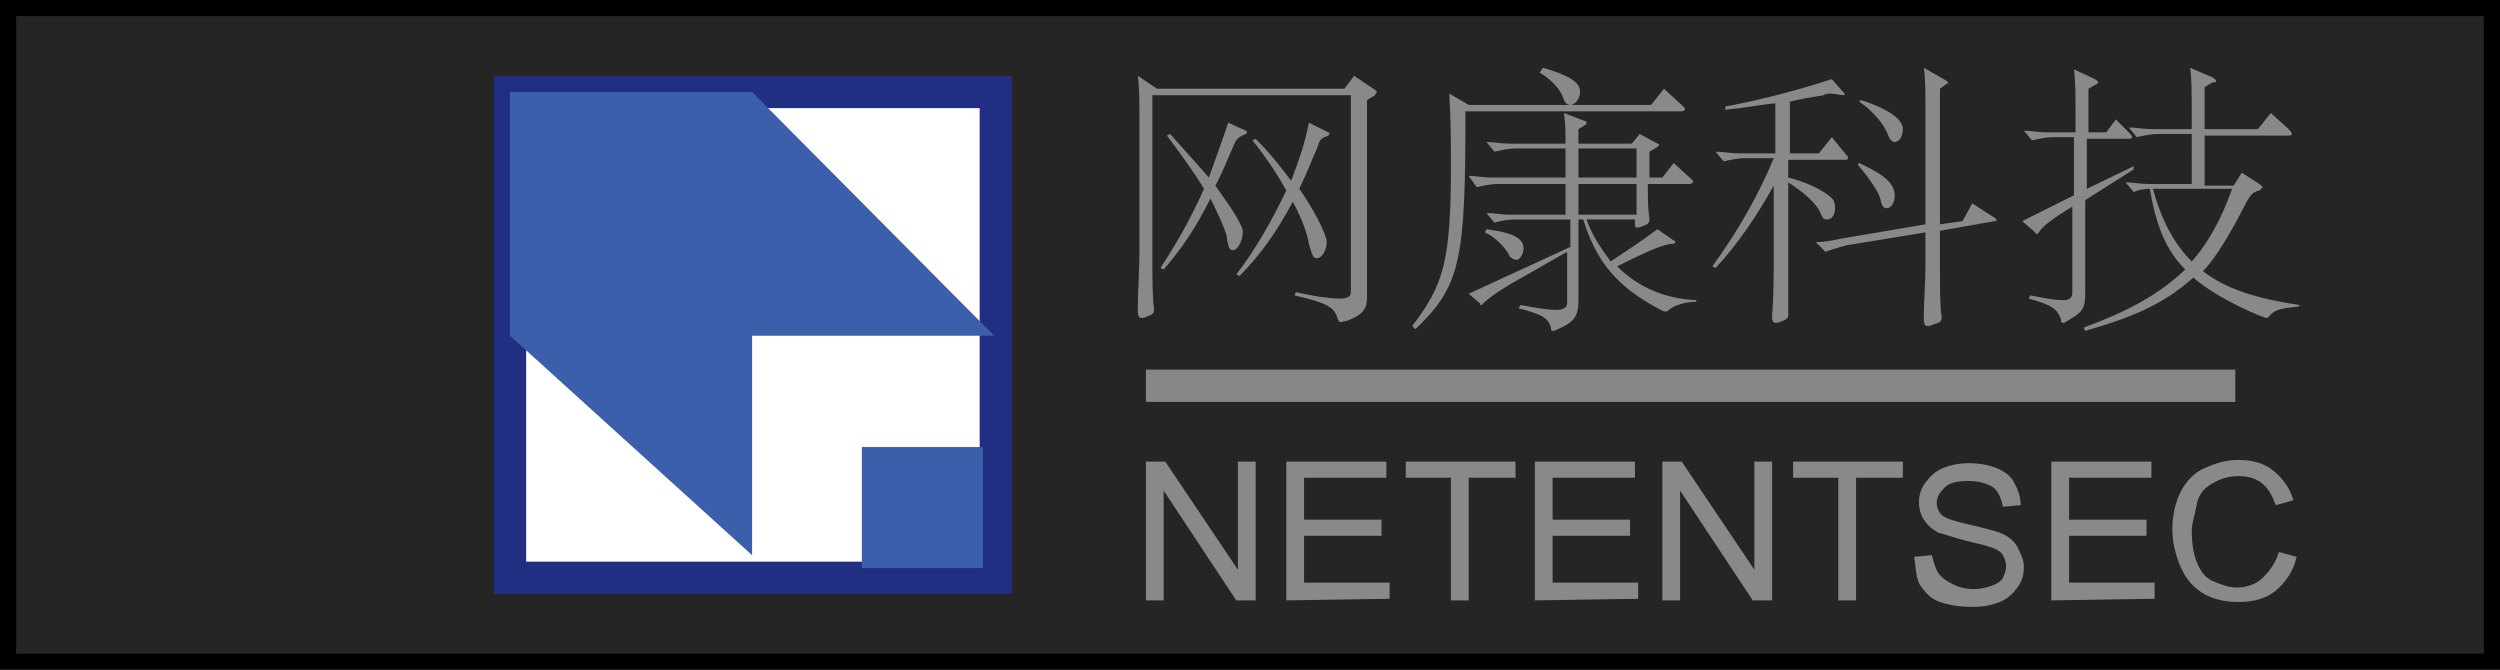 <svg xmlns="http://www.w3.org/2000/svg" width="154.9" height="41.5"><rect width="100%" height="100%" fill="#808080" stroke="none"/><path fill="#252525" stroke="#000" stroke-miterlimit="10" d="M.5.5h153.9V41H.5z"/><g fill="#898989"><path d="M85.1 5.5c.1.1.2.1.2.2s-.1.1-.1.2l-.5.3v12.2c0 .7-.2 1.1-1.3 1.5h-.1c-.3.1-.3.1-.4-.1-.2-.7-.5-1-2.7-1.5l.1-.2c1.3.3 2.2.4 2.7.4.6 0 .7-.2.7-.4V5.9H71.4v9.9c0 1.3 0 2.6.1 3.3v.1c0 .2-.1.3-.4.4-.2.1-.3.1-.4.1-.1 0-.2-.1-.2-.4v-.2c0-1 .1-2.5.1-3.5V7.2c0-.7 0-1.8-.1-2.5l1.2.8h11.6l.6-.8 1.2.8zm-7.9 2.6c.1.1.1.1 0 .2-.5.2-.6.3-.8.8-.4.9-.7 1.7-1.1 2.4.7 1 1.3 1.8 1.6 2.5.1.1.1.3.1.4 0 .5-.3 1.1-.6 1.1-.2 0-.3-.1-.4-.9-.1-.4-.5-1.3-1-2.3-.9 1.8-1.7 3-2.9 4.4l-.2-.1c1-1.5 1.9-3.1 2.7-4.9-.6-1-1.4-2.1-2.3-3.3l.2-.1c.9 1 1.7 1.9 2.4 2.7.4-1.1.8-2.2 1.2-3.4l1.1.5zm5.1.1c.1 0 .1.1 0 0 .1.1.1.1 0 .2-.5.2-.5.2-.7.8-.4.9-.7 1.7-1.1 2.5.8 1.1 1.7 2.8 1.7 3.3s-.3 1-.6 1c-.2 0-.3-.1-.5-.9-.1-.6-.4-1.5-1-2.6-1 1.9-2.1 3.4-3.3 4.6l-.2-.1c1.1-1.4 2.2-3.3 3.1-5.2-.5-.9-1.2-2-2.1-3.1l.2-.1c.9.9 1.6 1.8 2.2 2.6.5-1.3.9-2.5 1.1-3.6l1.2.6zM104.3 6.6c.1.1.1.1.1.2 0 0-.1.1-.2.1H90.8c0 9.3-.3 10.8-3.1 13.5l-.2-.2c1.9-2.5 2.4-3.9 2.4-9.9 0-1.2 0-2.8-.1-4.5l1.2.7h11.3l.8-1 1.2 1.1zm.8 12.1c-.7 0-1.3.2-1.7.5-.1.1-.1.1-.2.1s-.1 0-.3-.1c-2.7-1.4-4-3-4.8-5.6h-.3v5c0 1.2-.4 1.4-1.5 1.9h-.1c-.1 0-.1-.1-.1-.2-.2-.6-.5-.8-2-1.2l.1-.2c1.1.2 1.8.3 2.2.3.6 0 .7-.2.7-.5v-3.1l-2.8 1.6c-1.3.7-2.1 1.3-2.4 1.6l-.1.1c-.1 0-.1 0-.1-.1l-.7-.6 6.3-2.9v-1.7h-3.5c-.4 0-.9.1-1.2.2l-.5-.6c.5 0 .9.1 1.4.1H97v-1.9h-4.2c-.4 0-.9.1-1.3.2l-.5-.7c.5 0 .9.1 1.4.1H97V9.2h-3.1c-.4 0-.9.1-1.3.2l-.5-.6c.5 0 .9.1 1.4.1H97c0-.6 0-1.3-.1-1.9l1.3.5c.1 0 .1.1.1.1 0 .1 0 .1-.5.4v.9h3.3l.5-.6 1.1.6c.1 0 .1.1.1.1l-.1.1-.5.3V11h.8l.7-.9 1.1 1c.1.1.1.1.1.2 0 0-.1.1-.2.1h-2.6c0 .9 0 1.6.1 2.1v.1c0 .2-.1.3-.4.4-.2.1-.3.1-.4.1-.1 0-.1-.1-.1-.5h-3c.3.9.9 1.8 1.5 2.6.9-.6 2.1-1.4 2.9-2l1 .7c.1 0 .1.1.1.1 0 .1-.1.1-.1.1-.5 0-1.3.3-3.5 1.4 1.2 1.2 2.8 2 4.9 2.1v.1zm-13-4.5c1.5.2 2.3.5 2.3 1.2 0 .4-.3.7-.4.7-.2 0-.4-.1-.5-.3-.2-.4-.8-1.1-1.5-1.4l.1-.2zm3.5-10c2.1.6 2.3 1.1 2.3 1.5 0 .4-.3.8-.6.8-.2 0-.3-.1-.4-.3-.1-.4-.5-1.1-1.5-1.7l.2-.3zm5.8 6.8V9.2h-3.6V11h3.6zm0 2.3v-1.9h-3.6v1.9h3.6zM114.4 9.6c.1.1.1.1.1.2s-.1.1-.2.1h-3.5V11c1.6.4 2.6 1.1 2.8 1.4.1.2.1.4.1.5 0 .4-.2.7-.5.7-.2 0-.3-.1-.4-.4-.2-.5-.9-1.2-2-1.9v8.2c0 .2-.1.3-.4.4-.2.1-.3.1-.4.1-.1 0-.2-.1-.2-.3v-.2c.1-1.1.1-2.6.1-3.6v-4.4c-1 1.8-2.2 3.6-3.6 5.1l-.2-.1c1.6-2.2 2.9-4.5 3.8-6.7h-1.8c-.4 0-.9.1-1.3.2l-.5-.6c.5 0 .9.1 1.4.1h2.3V6.4c-1 .1-2 .3-3.1.4v-.2c2.2-.4 4.8-1.1 6.6-1.7l.7.8.1.1s0 .1-.1.1-.6-.1-.7-.1c-.2 0-.4 0-.5.1-.6.1-1.3.2-2.1.4v3.2h1.8l.8-1 .9 1.1zm9.2 3.9l.1.1c0 .1 0 .1-.1.1l-3.4.6v2.2c0 1.6 0 2.4.1 3.1v.1c0 .2-.1.3-.5.4-.2.1-.3.1-.4.1-.1 0-.2-.1-.2-.4v-.2c0-1 .1-2 .1-3.1v-2.1l-4.9.8c-.4.1-1 .3-1.3.4l-.6-.6c.6 0 1-.1 1.5-.2l5.3-.9V6.7c0-.9 0-1.9-.1-2.5l1.4.8.1.1s0 .1-.1.1l-.4.3v8.4l1.4-.2.6-1.1 1.4.9zm-8.4-3.4c.8.4 2.2 1 2.2 2 0 .4-.2.8-.5.8-.2 0-.3-.1-.4-.6-.1-.4-.7-1.3-1.4-2.1l.1-.1zm.1-3.9c.3.1 2.6.8 2.6 1.8 0 .4-.2.8-.5.8-.1 0-.3-.1-.4-.4-.2-.6-.9-1.5-1.8-2.1l.1-.1zM132.2 10.5l-3 1.9V18c0 1.2-.1 1.3-1.3 2h-.1c-.1 0-.1-.1-.1-.2-.2-.6-.5-.9-2-1.3l.1-.2c1 .2 1.6.3 2 .3.5 0 .6-.2.6-.5v-5.3c-1.3.8-1.8 1.2-2 1.5-.1.1-.1.2-.2.2 0 0-.1 0-.1-.1l-.8-.7 3.2-1.6V8.5h-1.3c-.4 0-.9.1-1.3.2l-.5-.6c.5 0 .9.1 1.4.1h1.8V6.8c0-.7 0-1.9-.1-2.5l1.3.6c.1.1.2.1.2.2s-.1.1-.6.4v2.7h1.1l.6-.8.8.8c.1.1.2.2.2.3 0 .1-.1.1-.3.1h-2.5v3.1l2.9-1.4v.2zm10.2 8.5c-1.1.1-1.5.2-1.8.6-.1.1-.1.1-.2.1s-2.9-1.1-4.5-2.5c-1.9 1.7-3.9 2.5-6.7 3.3l-.1-.2c2.7-1 4.6-2 6.3-3.6-1.2-1.2-1.8-2.7-2.2-5-.4 0-.8.1-1 .2l-.5-.6c.5 0 .9.1 1.4.1h2.7V8.3h-2.1c-.4 0-.9.1-1.3.2l-.5-.6c.5 0 .9.1 1.4.1h2.5V6.7c0-.7 0-1.9-.1-2.5l1.4.6c.1.1.2.1.2.2s0 .1-.2.1l-.5.3V8h3.3l.8-1 1.1 1c.1.1.2.2.2.3 0 .1-.1.1-.3.1h-5.1v3.1h1.8l.5-.8 1.1.7.2.2-.2.2c-.4.1-.5.2-.8.7-1 2-2 3.6-2.7 4.3 1.4 1.1 3.3 1.7 6 2.1l-.1.1zm-9-7.3c.5 1.9 1.3 3.4 2.4 4.5.9-1 1.8-2.5 2.5-4.5h-4.9z"/></g><g fill="#898989"><path d="M71 37.2v-8.6h1.2l4.5 6.7v-6.7h1.1v8.6h-1.2l-4.5-6.8v6.8H71zM79.7 37.2v-8.6h6.2v1h-5.1v2.6h4.8v1h-4.8v2.9h5.3v1l-6.4.1zM89.9 37.2v-7.6h-2.8v-1h6.8v1H91v7.6h-1.1zM95.1 37.2v-8.6h6.2v1h-5.1v2.6h4.8v1h-4.8v2.9h5.3v1l-6.4.1zM103 37.2v-8.6h1.2l4.5 6.7v-6.7h1.1v8.6h-1.2l-4.5-6.8v6.8H103zM113.9 37.2v-7.6h-2.8v-1h6.8v1H115v7.6h-1.1zM118.6 34.5l1.1-.1c.1.4.2.8.4 1.1s.5.5.9.7.8.3 1.3.3c.4 0 .8-.1 1.1-.2s.6-.3.7-.5.2-.5.2-.7c0-.3-.1-.5-.2-.7s-.4-.4-.8-.5c-.2-.1-.7-.2-1.5-.4s-1.3-.4-1.7-.5c-.4-.2-.7-.5-.9-.8s-.3-.7-.3-1.1c0-.4.1-.8.4-1.2s.6-.7 1.1-.9 1-.3 1.6-.3c.6 0 1.2.1 1.7.3s.9.5 1.1.9.4.8.4 1.4l-1.1.1c-.1-.5-.3-1-.6-1.2s-.8-.4-1.5-.4-1.2.1-1.5.4-.5.6-.5.9c0 .3.1.6.3.8.2.2.8.4 1.7.6s1.6.4 1.9.5c.5.2.9.5 1.1.9s.4.8.4 1.2c0 .5-.1.9-.4 1.3s-.6.7-1.1.9-1 .3-1.7.3c-.8 0-1.4-.1-2-.3s-.9-.6-1.2-1-.3-1.3-.4-1.8zM127.1 37.2v-8.6h6.2v1h-5.1v2.6h4.8v1h-4.8v2.9h5.3v1l-6.4.1zM141.2 34.2l1.1.3c-.2.9-.7 1.6-1.3 2.1s-1.4.7-2.3.7c-.9 0-1.7-.2-2.3-.6s-1-.9-1.3-1.6-.5-1.5-.5-2.3c0-.9.2-1.7.5-2.3s.8-1.2 1.5-1.5 1.3-.5 2.1-.5c.9 0 1.6.2 2.2.7s1 1.1 1.2 1.8l-1.1.3c-.2-.6-.5-1.1-.9-1.4s-.9-.4-1.4-.4c-.7 0-1.2.2-1.7.5s-.8.7-.9 1.3-.3 1.1-.3 1.6c0 .7.1 1.4.3 1.9s.5 1 1 1.2.9.4 1.5.4 1.2-.2 1.6-.6.8-.9 1-1.6z"/></g><path fill="none" stroke="#878787" stroke-width="2" stroke-miterlimit="10" d="M71 23.9h67.5"/><path fill="#FFF" stroke="#212F83" stroke-width="2" stroke-miterlimit="10" d="M31.6 5.7h30.1v30.1H31.6z"/><path fill="#3C5FAB" d="M31.6 20.8V5.7h15l15 15.1h-15v13.6z"/><path fill="#3C5FAB" d="M53.4 27.7h7.5v7.5h-7.5z"/></svg>